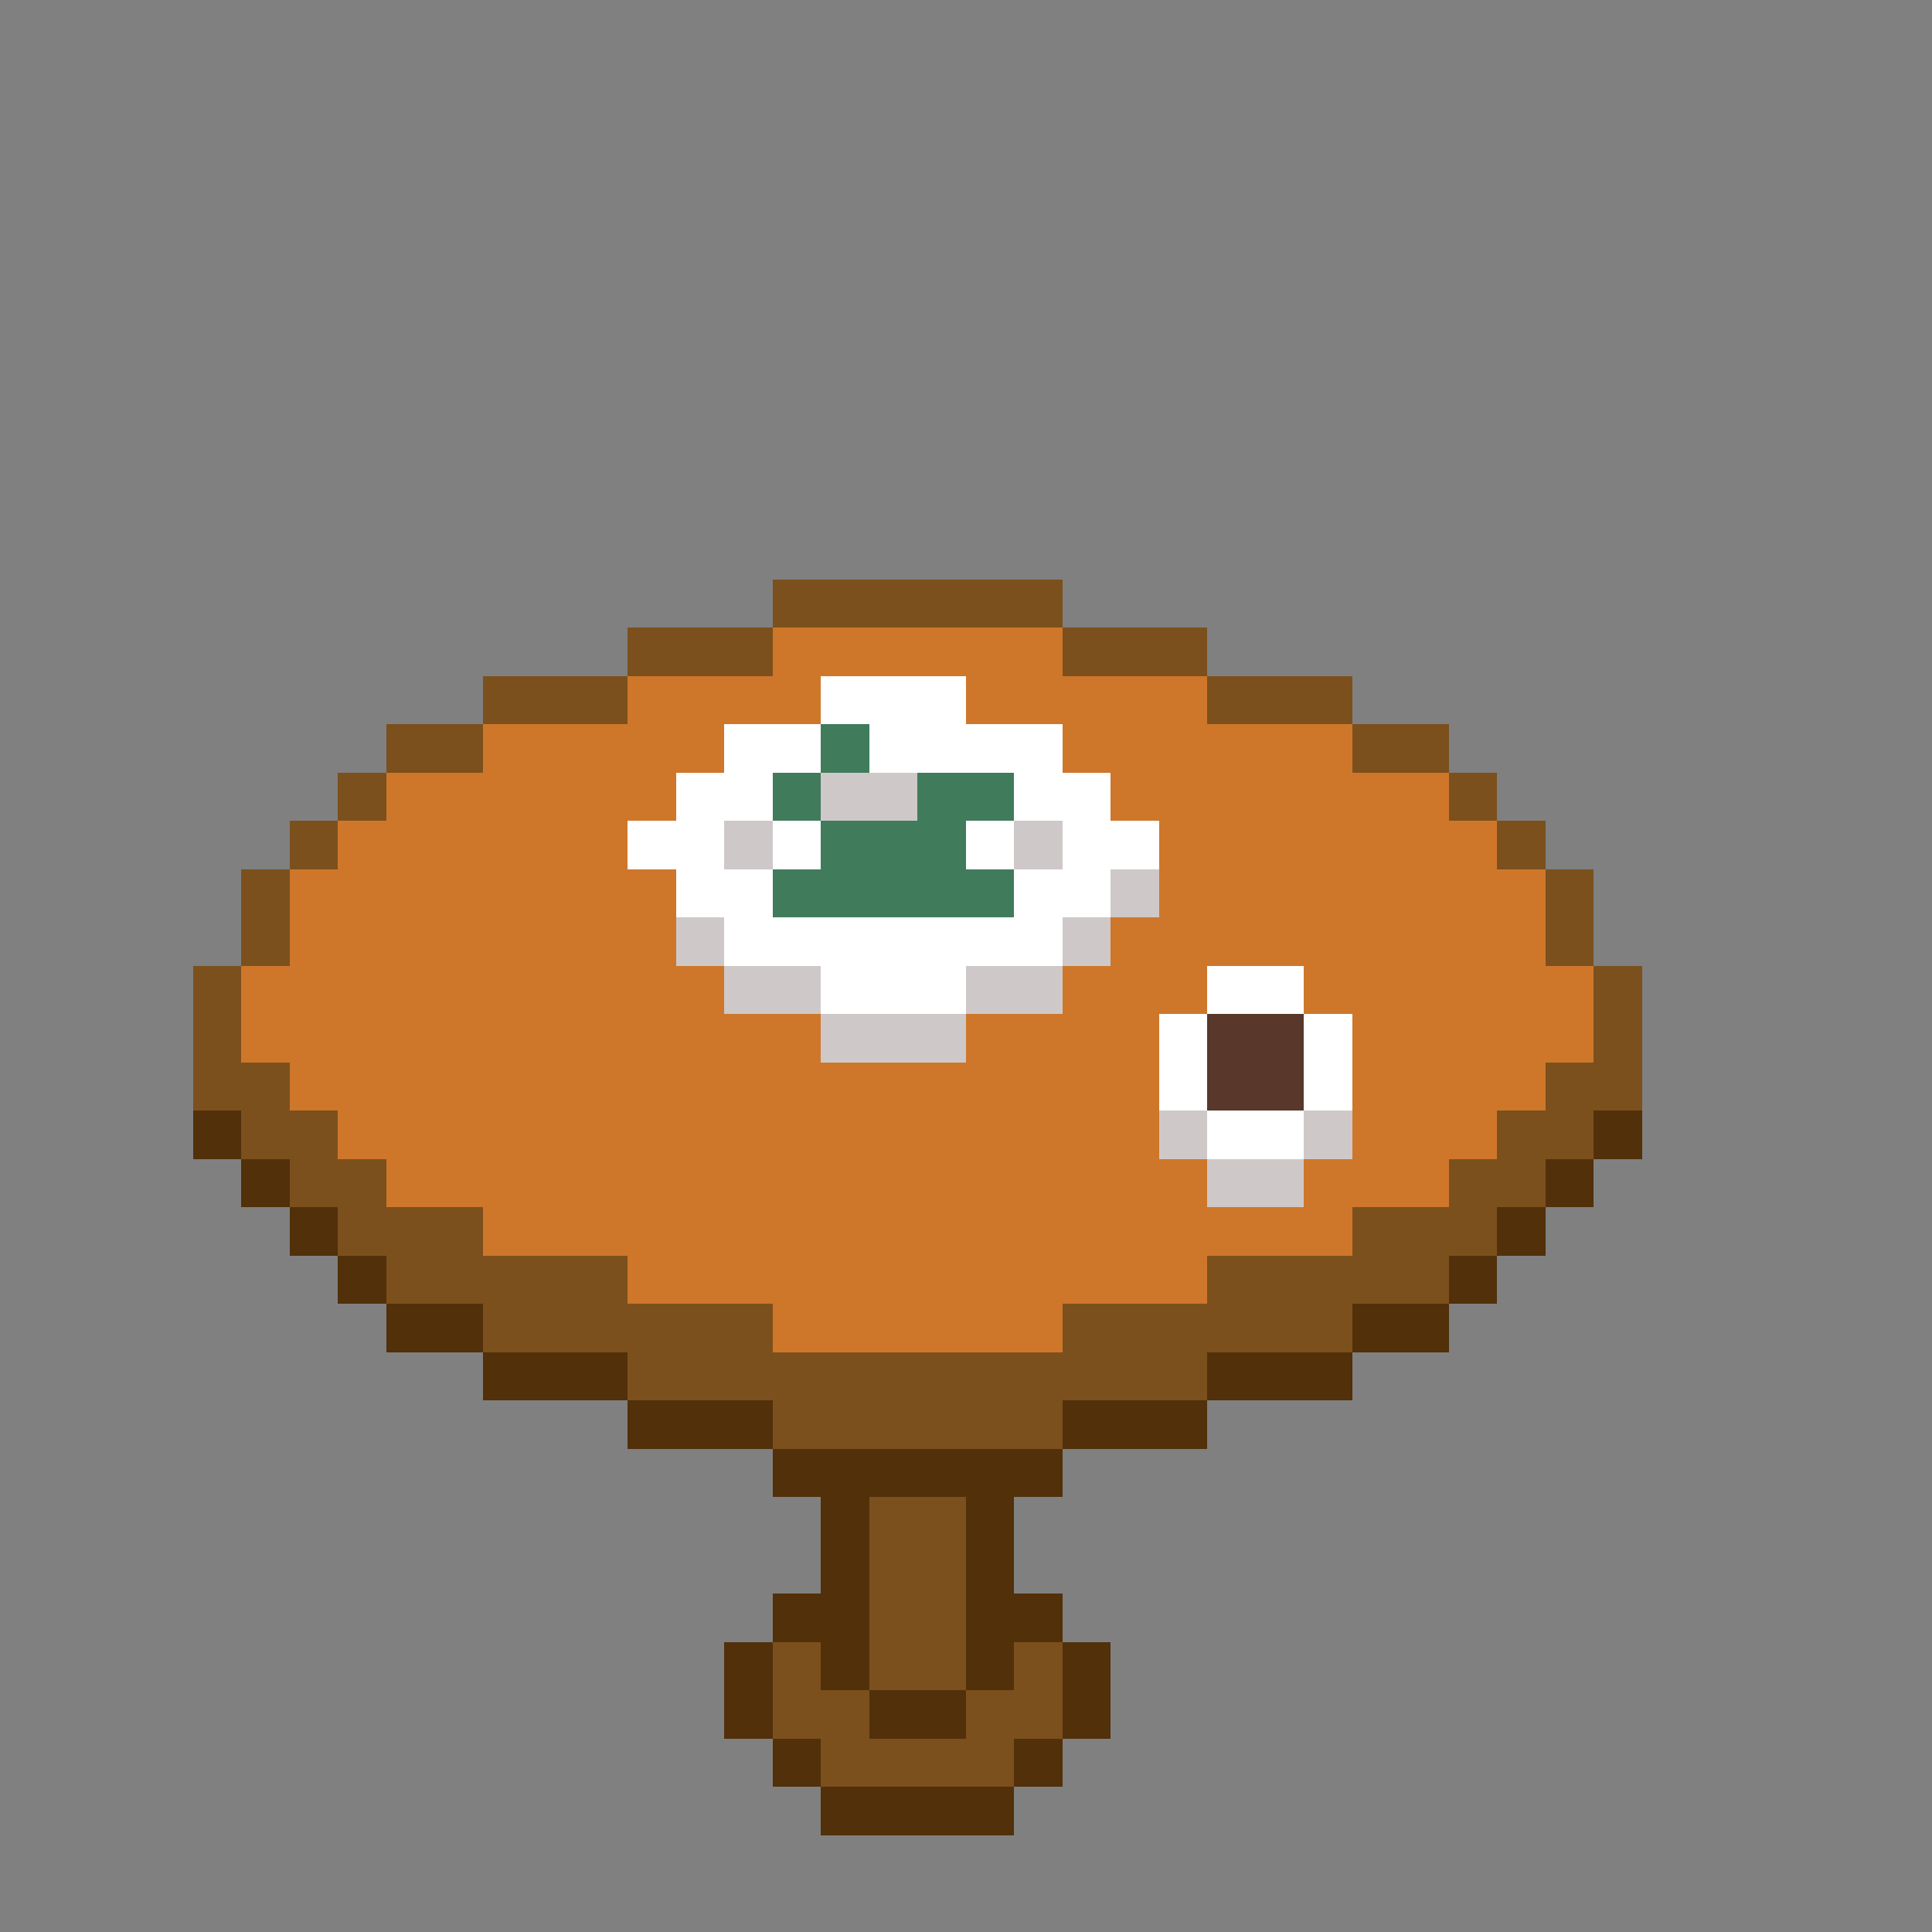 <?xml version="1.0" encoding="UTF-8" ?>
<svg version="1.1" width="400" height="400" xmlns="http://www.w3.org/2000/svg" shape-rendering="crispEdges">
<rect width="100%" height="100%" fill="#808080" stroke="none"/>
<rect x="160" y="120" width="60" height="10" fill="#7B501D" />
<rect x="130" y="130" width="30" height="10" fill="#7B501D" />
<rect x="160" y="130" width="60" height="10" fill="#CE772A" />
<rect x="220" y="130" width="30" height="10" fill="#7B501D" />
<rect x="100" y="140" width="30" height="10" fill="#7B501D" />
<rect x="130" y="140" width="40" height="10" fill="#CE772A" />
<rect x="170" y="140" width="30" height="10" fill="#FFFFFF" />
<rect x="200" y="140" width="50" height="10" fill="#CE772A" />
<rect x="250" y="140" width="30" height="10" fill="#7B501D" />
<rect x="80" y="150" width="20" height="10" fill="#7B501D" />
<rect x="100" y="150" width="50" height="10" fill="#CE772A" />
<rect x="150" y="150" width="20" height="10" fill="#FFFFFF" />
<rect x="170" y="150" width="10" height="10" fill="#407B5B" />
<rect x="180" y="150" width="40" height="10" fill="#FFFFFF" />
<rect x="220" y="150" width="60" height="10" fill="#CE772A" />
<rect x="280" y="150" width="20" height="10" fill="#7B501D" />
<rect x="70" y="160" width="10" height="10" fill="#7B501D" />
<rect x="80" y="160" width="60" height="10" fill="#CE772A" />
<rect x="140" y="160" width="20" height="10" fill="#FFFFFF" />
<rect x="160" y="160" width="10" height="10" fill="#407B5B" />
<rect x="170" y="160" width="20" height="10" fill="#CEC9C8" />
<rect x="190" y="160" width="20" height="10" fill="#407B5B" />
<rect x="210" y="160" width="20" height="10" fill="#FFFFFF" />
<rect x="230" y="160" width="70" height="10" fill="#CE772A" />
<rect x="300" y="160" width="10" height="10" fill="#7B501D" />
<rect x="60" y="170" width="10" height="10" fill="#7B501D" />
<rect x="70" y="170" width="60" height="70" fill="#CE772A" />
<rect x="130" y="170" width="20" height="10" fill="#FFFFFF" />
<rect x="150" y="170" width="10" height="10" fill="#CEC9C8" />
<rect x="160" y="170" width="10" height="10" fill="#FFFFFF" />
<rect x="170" y="170" width="30" height="20" fill="#407B5B" />
<rect x="200" y="170" width="10" height="10" fill="#FFFFFF" />
<rect x="210" y="170" width="10" height="10" fill="#CEC9C8" />
<rect x="220" y="170" width="20" height="10" fill="#FFFFFF" />
<rect x="240" y="170" width="70" height="30" fill="#CE772A" />
<rect x="310" y="170" width="10" height="10" fill="#7B501D" />
<rect x="50" y="180" width="10" height="20" fill="#7B501D" />
<rect x="60" y="180" width="10" height="50" fill="#CE772A" />
<rect x="130" y="180" width="10" height="90" fill="#CE772A" />
<rect x="140" y="180" width="20" height="10" fill="#FFFFFF" />
<rect x="160" y="180" width="10" height="10" fill="#407B5B" />
<rect x="200" y="180" width="10" height="10" fill="#407B5B" />
<rect x="210" y="180" width="20" height="10" fill="#FFFFFF" />
<rect x="230" y="180" width="10" height="10" fill="#CEC9C8" />
<rect x="310" y="180" width="10" height="50" fill="#CE772A" />
<rect x="320" y="180" width="10" height="20" fill="#7B501D" />
<rect x="140" y="190" width="10" height="10" fill="#CEC9C8" />
<rect x="150" y="190" width="70" height="10" fill="#FFFFFF" />
<rect x="220" y="190" width="10" height="10" fill="#CEC9C8" />
<rect x="230" y="190" width="10" height="80" fill="#CE772A" />
<rect x="40" y="200" width="10" height="30" fill="#7B501D" />
<rect x="50" y="200" width="10" height="20" fill="#CE772A" />
<rect x="140" y="200" width="10" height="70" fill="#CE772A" />
<rect x="150" y="200" width="20" height="10" fill="#CEC9C8" />
<rect x="170" y="200" width="30" height="10" fill="#FFFFFF" />
<rect x="200" y="200" width="20" height="10" fill="#CEC9C8" />
<rect x="220" y="200" width="10" height="70" fill="#CE772A" />
<rect x="240" y="200" width="10" height="10" fill="#CE772A" />
<rect x="250" y="200" width="20" height="10" fill="#FFFFFF" />
<rect x="270" y="200" width="40" height="10" fill="#CE772A" />
<rect x="320" y="200" width="10" height="20" fill="#CE772A" />
<rect x="330" y="200" width="10" height="30" fill="#7B501D" />
<rect x="150" y="210" width="20" height="60" fill="#CE772A" />
<rect x="170" y="210" width="30" height="10" fill="#CEC9C8" />
<rect x="200" y="210" width="20" height="70" fill="#CE772A" />
<rect x="240" y="210" width="10" height="20" fill="#FFFFFF" />
<rect x="250" y="210" width="20" height="20" fill="#59372B" />
<rect x="270" y="210" width="10" height="20" fill="#FFFFFF" />
<rect x="280" y="210" width="30" height="30" fill="#CE772A" />
<rect x="50" y="220" width="10" height="20" fill="#7B501D" />
<rect x="170" y="220" width="30" height="60" fill="#CE772A" />
<rect x="320" y="220" width="10" height="20" fill="#7B501D" />
<rect x="40" y="230" width="10" height="10" fill="#51300A" />
<rect x="60" y="230" width="10" height="20" fill="#7B501D" />
<rect x="240" y="230" width="10" height="10" fill="#CEC9C8" />
<rect x="250" y="230" width="20" height="10" fill="#FFFFFF" />
<rect x="270" y="230" width="10" height="10" fill="#CEC9C8" />
<rect x="310" y="230" width="10" height="20" fill="#7B501D" />
<rect x="330" y="230" width="10" height="10" fill="#51300A" />
<rect x="50" y="240" width="10" height="10" fill="#51300A" />
<rect x="70" y="240" width="10" height="20" fill="#7B501D" />
<rect x="80" y="240" width="50" height="10" fill="#CE772A" />
<rect x="240" y="240" width="10" height="30" fill="#CE772A" />
<rect x="250" y="240" width="20" height="10" fill="#CEC9C8" />
<rect x="270" y="240" width="30" height="10" fill="#CE772A" />
<rect x="300" y="240" width="10" height="20" fill="#7B501D" />
<rect x="320" y="240" width="10" height="10" fill="#51300A" />
<rect x="60" y="250" width="10" height="10" fill="#51300A" />
<rect x="80" y="250" width="20" height="20" fill="#7B501D" />
<rect x="100" y="250" width="30" height="10" fill="#CE772A" />
<rect x="250" y="250" width="30" height="10" fill="#CE772A" />
<rect x="280" y="250" width="20" height="20" fill="#7B501D" />
<rect x="310" y="250" width="10" height="10" fill="#51300A" />
<rect x="70" y="260" width="10" height="10" fill="#51300A" />
<rect x="100" y="260" width="30" height="20" fill="#7B501D" />
<rect x="250" y="260" width="30" height="20" fill="#7B501D" />
<rect x="300" y="260" width="10" height="10" fill="#51300A" />
<rect x="80" y="270" width="20" height="10" fill="#51300A" />
<rect x="130" y="270" width="30" height="20" fill="#7B501D" />
<rect x="160" y="270" width="10" height="10" fill="#CE772A" />
<rect x="220" y="270" width="30" height="20" fill="#7B501D" />
<rect x="280" y="270" width="20" height="10" fill="#51300A" />
<rect x="100" y="280" width="30" height="10" fill="#51300A" />
<rect x="160" y="280" width="60" height="20" fill="#7B501D" />
<rect x="250" y="280" width="30" height="10" fill="#51300A" />
<rect x="130" y="290" width="30" height="10" fill="#51300A" />
<rect x="220" y="290" width="30" height="10" fill="#51300A" />
<rect x="160" y="300" width="60" height="10" fill="#51300A" />
<rect x="170" y="310" width="10" height="40" fill="#51300A" />
<rect x="180" y="310" width="20" height="40" fill="#7B501D" />
<rect x="200" y="310" width="10" height="40" fill="#51300A" />
<rect x="160" y="330" width="10" height="10" fill="#51300A" />
<rect x="210" y="330" width="10" height="10" fill="#51300A" />
<rect x="150" y="340" width="10" height="20" fill="#51300A" />
<rect x="160" y="340" width="10" height="20" fill="#7B501D" />
<rect x="210" y="340" width="10" height="20" fill="#7B501D" />
<rect x="220" y="340" width="10" height="20" fill="#51300A" />
<rect x="170" y="350" width="10" height="20" fill="#7B501D" />
<rect x="180" y="350" width="20" height="10" fill="#51300A" />
<rect x="200" y="350" width="10" height="20" fill="#7B501D" />
<rect x="160" y="360" width="10" height="10" fill="#51300A" />
<rect x="180" y="360" width="20" height="10" fill="#7B501D" />
<rect x="210" y="360" width="10" height="10" fill="#51300A" />
<rect x="170" y="370" width="40" height="10" fill="#51300A" />
</svg>